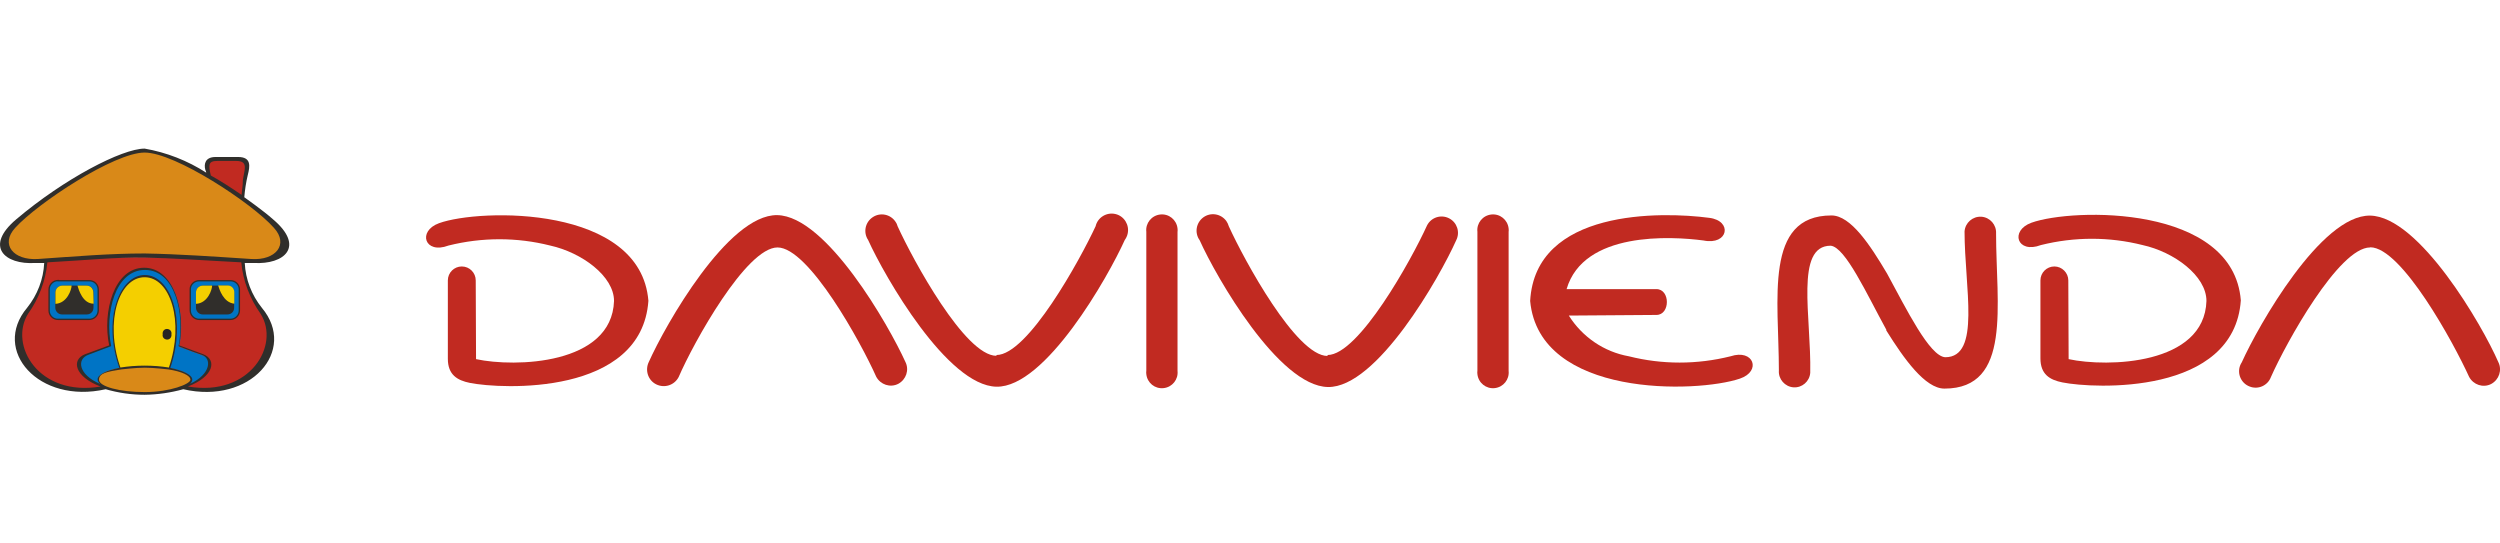 <?xml version="1.0" encoding="utf-8"?>
<!-- Generator: Adobe Illustrator 23.0.0, SVG Export Plug-In . SVG Version: 6.00 Build 0)  -->
<svg version="1.1" id="Capa_1" xmlns="http://www.w3.org/2000/svg" xmlns:xlink="http://www.w3.org/1999/xlink" x="0px" y="0px"
	 viewBox="0 0 1578.1 343" style="enable-background:new 0 0 1578.1 343;" xml:space="preserve">
<style type="text/css">
	.st0{fill:#C12A21;}
	.st1{fill-rule:evenodd;clip-rule:evenodd;fill:#C12A21;}
	.st2{fill-rule:evenodd;clip-rule:evenodd;fill:#0074C5;}
	.st3{fill-rule:evenodd;clip-rule:evenodd;fill:#F4CF00;}
	.st4{fill-rule:evenodd;clip-rule:evenodd;fill:#D98918;}
	.st5{fill:#302E2B;}
	.st6{fill:#262424;}
	.st7{fill-rule:evenodd;clip-rule:evenodd;fill:#302E2B;}
	.st8{fill:none;stroke:#302E2B;stroke-width:0.857;stroke-miterlimit:3.86;}
</style>
<title>Davivienda</title>
<g>
	<g id="Layer_1">
		<path class="st0" d="M300.5,226.7c24.5,5.3,85.7,3.7,87.1-36.7c0-15.7-20.4-30.6-40.3-35c-21-5.3-43-5.3-64.2,0
			c-15.1,5.7-19.7-9.1-6-14.1c25.9-9.4,127.3-11.5,132.2,49c-4.3,60.1-92.8,55.8-112.7,51.8c-7.9-1.6-13.9-5.1-13.9-15.2V177
			c0-4.9,4-8.8,8.8-8.8c4.9,0,8.8,4,8.8,8.8l0,0L300.5,226.7z"/>
		<path class="st0" d="M490.8,156.2c-19.7,0-53,60-62.4,81.8c-2.7,5.2-9,7.2-14.2,4.6s-7.2-9-4.6-14.2l0,0
			c10.4-23.3,50-93.1,81-92.6c31.1,0.5,70.5,69.7,80.9,92.6c2.6,5.1,0.5,11.2-4.5,13.9c-5.1,2.6-11.2,0.5-13.9-4.5l0,0
			C543.5,216.2,510.5,156.2,490.8,156.2"/>
		<path class="st0" d="M629,224.1c19.8,0,52.8-60.2,62.6-81.3c1.3-5.6,7-9,12.5-7.7c5.6,1.3,9,7,7.7,12.5c-0.3,1.4-1,2.8-1.8,3.9
			c-10.5,23.3-50.1,93.2-81,92.6c-31-0.6-70.5-69.4-81-92.6c-3.2-4.8-1.9-11.2,2.9-14.4c4.8-3.2,11.2-1.9,14.4,2.9
			c0.6,0.8,1,1.7,1.3,2.8c9.8,21.5,42.6,81.8,62.4,81.8"/>
		<path class="st0" d="M743.3,146.5v87.6c0.6,5.4-3.3,10.3-8.8,10.9c-5.5,0.6-10.3-3.3-10.9-8.8c-0.1-0.7-0.1-1.4,0-2.2v-87.7
			c-0.6-5.4,3.3-10.3,8.8-10.9c5.4-0.6,10.3,3.3,10.9,8.8c0.1,0.7,0.1,1.4,0,2.2"/>
		<path class="st0" d="M838,224.1c19.7,0,53-60.2,62.8-81.8c2.6-5.1,8.8-7.1,13.9-4.5c5.1,2.6,7.1,8.8,4.5,13.9l0,0
			c-10.4,23.3-50.1,93.2-81,92.6c-31-0.6-70.5-69.4-80.9-92.6c-3.4-4.7-2.3-11.1,2.3-14.5c4.7-3.4,11.1-2.3,14.5,2.3
			c0.7,1,1.2,2.1,1.6,3.4c9.8,21.5,42.6,81.8,62.3,81.8"/>
		<path class="st0" d="M990.3,199.2c8.5,13.5,22.2,22.9,37.9,25.7c21,5.3,43,5.3,64.2,0c14.6-4.8,19.7,9.4,5.9,14.1
			c-27.1,9.2-126.7,12.2-132.4-49c3.2-58.1,82.7-56.5,113-52.5c14.9,1.8,12.2,17.5-3.6,14.3c-20.4-2.7-75.7-5.9-86.4,30.7h56.7
			c8.8,0,8.8,16.3,0,16.3L990.3,199.2z"/>
		<path class="st0" d="M1305.8,226.7c24.5,5.3,85.7,3.7,87-36.7c0-16-20.6-31-40.3-35.3c-21-5.3-43-5.3-64.2,0
			c-15.1,5.7-19.7-9.1-6-14.1c26.1-9.4,127.4-11.5,132.2,49c-4.2,60.1-92.8,55.8-112.6,51.8c-8-1.6-13.9-5.1-13.9-15.2V177
			c0-4.9,4-8.8,8.8-8.8s8.8,4,8.8,8.8l0,0L1305.8,226.7z"/>
		<path class="st0" d="M1496.1,156.2c-19.7,0-53,60.1-62.6,81.8c-2,5.4-8.1,8.1-13.4,6c-5.4-2-8.1-8.1-6-13.4c0.3-0.7,0.6-1.3,1-1.9
			c10.5-23.3,50.1-93.1,81-92.6c31,0.5,70.9,69.4,80.9,92.4c2.6,5.1,0.5,11.2-4.5,13.9c-5.1,2.6-11.2,0.5-13.9-4.5
			c-9.8-21.6-42.7-81.8-62.4-81.8"/>
		<path class="st0" d="M952.3,146.5v87.6c0.6,5.4-3.3,10.3-8.8,10.9c-5.4,0.6-10.3-3.3-10.9-8.8c-0.1-0.7-0.1-1.4,0-2.2v-87.7
			c-0.6-5.4,3.3-10.3,8.8-10.9c5.4-0.6,10.3,3.3,10.9,8.8c0.1,0.7,0.1,1.4,0,2.2"/>
		<path class="st0" d="M1190.7,208.1c-12.3-22.4-25.8-52.1-35.1-53c-22.7,0-12.2,45.1-12.9,80.2c-0.4,5.5-5.2,9.6-10.6,9.2
			s-9.6-5.2-9.2-10.6l0,0c0-44.8-9.6-97.9,33.2-97.9c12.2,0,24.5,18.8,35.1,36.7c12.2,22.4,26.8,52.2,36.7,52.8
			c22.7,0,12.2-44.1,12.2-79.4c0.4-5.5,5.1-9.6,10.6-9.3c5.5,0.4,9.6,5.1,9.3,10.6l0,0c0,44.9,10.2,97.9-32.6,97.9
			c-12.2,0-25.6-18.9-36.7-36.7"/>
		<path class="st1" d="M29.1,162.3c-0.1,12.9-4.4,25.4-12.2,35.6c-13.5,20.7,7.5,55.1,49,46.4c8.2,2.7,16.7,3.9,25.3,3.7
			c8.7,0.2,17.3-1,25.6-3.7c41.7,8.8,62.3-25.7,49-46.4c-7.9-10.2-12.2-22.7-12.2-35.6H29.1z"/>
		<path class="st2" d="M91.2,247.9c-40.6-1.1-48.1-19.8-36.7-23.8c6.5-2.3,15.2-6.1,15.2-6.1c-4.4-21.2,2.9-48.3,21.9-48.1
			c19.1,0.1,25.8,27.7,21.5,49c0,0,8.7,3.1,15.2,5.6c10.5,4.2,3.8,22.6-36.7,23.8"/>
		<path class="st3" d="M75.9,233c-10.7-30.2-1.3-58.6,15.4-58.5c16.7,0.1,26.5,27.5,15.4,58.6c-5.3-1-10.6-1.5-16-1.3
			C85.8,231.6,80.8,232.1,75.9,233"/>
		<path class="st4" d="M91.2,248.1c16.5,0,29.4-3.6,29.4-8.5s-12.2-8.4-29.4-8.4s-29.3,3.5-29.3,8.4
			C61.9,244.5,74.7,248.1,91.2,248.1"/>
		<path class="st2" d="M36.7,177.2h19.6c3.1-0.1,5.7,2.4,5.7,5.5v0.1V196c0,3.1-2.6,5.6-5.6,5.6h-0.1H36.7c-3.1,0.1-5.7-2.4-5.7-5.5
			V196v-13.3c0-3.1,2.6-5.6,5.6-5.6H36.7"/>
		<path class="st5" d="M39.2,180.3h15.5c2.3-0.1,4.2,1.7,4.3,4.1v0.1v9.8c0,2.3-1.8,4.2-4.2,4.2h-0.1H39.2c-2.3,0-4.2-1.8-4.3-4.2
			v-9.8C35.1,182.2,37,180.3,39.2,180.3"/>
		<path class="st3" d="M59.1,191.7c-6.9,0-9.4-8.8-10.2-11.4h5.7c2.3-0.1,4.2,1.7,4.3,4.1v0.1L59.1,191.7z"/>
		<path class="st3" d="M45.2,180.3c0,2.3-2.7,11.1-10.2,11.5v-7.3c0.1-2.3,1.9-4.2,4.3-4.2C39.2,180.3,45.2,180.3,45.2,180.3z"/>
		<path class="st2" d="M125.7,177.2h19.7c3.1-0.1,5.7,2.4,5.7,5.5v0.1V196c0,3.1-2.6,5.6-5.6,5.6h-0.1h-19.7c-3.1,0-5.6-2.6-5.6-5.6
			l0,0v-13.3C120,179.7,122.6,177.2,125.7,177.2L125.7,177.2"/>
		<path class="st5" d="M128,180.3h15.5c2.3-0.1,4.2,1.7,4.3,4.1v0.1v9.8c0,2.3-1.8,4.2-4.2,4.2h-0.1H128c-2.3,0-4.2-1.8-4.3-4.2
			v-9.8C123.8,182.2,125.7,180.3,128,180.3"/>
		<path class="st3" d="M147.9,191.7c-6.9-0.7-9.4-9-10.2-11.5h5.9c2.3-0.1,4.2,1.7,4.3,4.1v0.1V191.7z"/>
		<path class="st3" d="M133.9,180.3c0,2.3-2.6,11.1-10.2,11.5v-7.3c0.1-2.3,1.9-4.2,4.3-4.2C128,180.3,133.9,180.3,133.9,180.3z"/>
		<path class="st1" d="M132,111.1c-2-7.1-2.3-10.6,4.1-10.6h14.3c8.6,0,5,6.6,4.3,13.3c-1.1,8.7-1.1,11.2-1.1,11.2L132,111.1"/>
		<path class="st4" d="M91.2,161.6c-21.2,0-50.4,1.8-69.2,3.3C7.6,165.9-3.6,155,6,144.6c20.4-22,70.3-50,85.3-50s64.9,28,85.7,50
			c9.6,10.4,0,20.2-14.6,20.2s-49.7-3.3-70.9-3.3"/>
		<path class="st6" d="M102.7,211.1c-0.3-1.5,0.6-3.1,2.1-3.4c1.5-0.3,3.1,0.6,3.4,2.1c0.1,0.4,0.1,0.8,0,1.1
			c0.3,1.5-0.6,3.1-2.1,3.4c-1.5,0.3-3.1-0.6-3.4-2.1C102.6,211.8,102.6,211.4,102.7,211.1"/>
		<path class="st7" d="M91.3,230.8c-5.1,0-10.2,0.4-15.3,1.2c-10.2-29.4-0.8-57,15.3-57s25.3,27.7,15.3,57
			C101.6,231.2,96.5,230.8,91.3,230.8 M106.3,233.2c8.4,1.3,13.9,3.8,13.9,6.5c0,2.7-12.9,7.8-28.8,7.8s-28.9-3.5-28.9-7.8
			s5.5-5.1,14-6.5c0,0,9.1-1.1,14.9-1.1S106.3,233.2,106.3,233.2 M107.5,232.2c10.5-30.6,0-58.6-16.1-58.6s-26.8,28-16.1,58.6
			c-8.2,1.6-13.7,4.3-13.7,7.3c0.1,1.1,0.7,2.2,1.7,2.9c-13.9-5.9-15.1-15.8-7.4-18.5l14.3-5.4c-4.2-20.4,2.3-48.1,21.3-48.1
			s25.3,27.6,21.2,48.1c0,0,7.9,3.2,14.5,5.4c6.6,2.2,6.2,12.2-7.4,18.5c0.9-0.6,1.5-1.6,1.6-2.9
			C121.1,236.5,115.6,233.9,107.5,232.2 M133.1,110.8c-1.6-6.5-1.7-9.2,3.9-9.2h12.2c8.1,0,4.8,6.1,4.1,12.2c0,3.8-0.7,6.8-0.8,9.2
			C145.7,118.4,139.3,114.2,133.1,110.8 M118.8,244c39.1,6.6,58.2-26.2,45.7-45.9c-6.8-9.6-11.1-20.8-12.2-32.5
			c-25.6-1.3-43.3-2.7-61.2-3s-35.4,1.6-61.2,3c-1.1,11.7-5.4,23-12.2,32.5c-12.2,19.7,6.6,52.5,45.8,45.9
			c-16.6-6.2-18.6-17-9.8-20.4l15.2-5.6c-4.4-21.2,3.1-49,22.1-49s26.4,28,22.1,49l15.2,5.6c8.8,3.5,6.7,14.2-9.8,20.4 M91.3,160
			c-22,0-42.9,1.8-67.5,3.5C8.5,164.4,0,154.3,9.6,143.8c14.2-15.6,62.5-47.5,81.7-47.5s67.8,31.9,81.6,47.5
			c9.6,10.5,1.1,20.7-14.2,19.7C134.3,161.9,113.3,160.4,91.3,160 M130.2,109c-0.1-0.6-0.3-1.2-0.6-1.8c-1-3.8,0-8.1,6.5-8.1h14.2
			c8.5,0,7.5,5.9,6.1,11.4c-1.1,4.6-1.8,9.3-2.2,14c0,0,12.2,8.6,18.2,14c20.3,17.2,7.1,28.6-12.2,27.5h-5.7
			c0.5,10.3,4.3,20.2,10.8,28.3c22.6,27-7.3,61.2-49.6,51.4c-8,2.2-16.2,3.4-24.5,3.5c-8.3,0-16.5-1.2-24.5-3.5
			c-42.2,9.6-72.2-24.5-49.6-51.4c6.5-8.1,10.3-18,10.8-28.3h-5.7c-19.2,1.2-32.3-10.4-11.9-27.6c30.2-25.6,66.8-44.6,81-44.6
			C105.1,96.2,118.4,101.4,130.2,109"/>
		<path class="st8" d="M36.7,177.2h19.6c3.1-0.1,5.7,2.4,5.7,5.5v0.1V196c0,3.1-2.6,5.6-5.6,5.6h-0.1H36.7c-3.1,0.1-5.7-2.4-5.7-5.5
			V196v-13.3c0-3.1,2.6-5.6,5.6-5.6H36.7z"/>
		<path class="st8" d="M125.7,177.2h19.7c3.1-0.1,5.7,2.4,5.7,5.5v0.1V196c0,3.1-2.6,5.6-5.6,5.6h-0.1h-19.7c-3.1,0-5.6-2.6-5.6-5.6
			l0,0v-13.3C120,179.7,122.6,177.2,125.7,177.2L125.7,177.2z"/>
	</g>
</g>
</svg>
